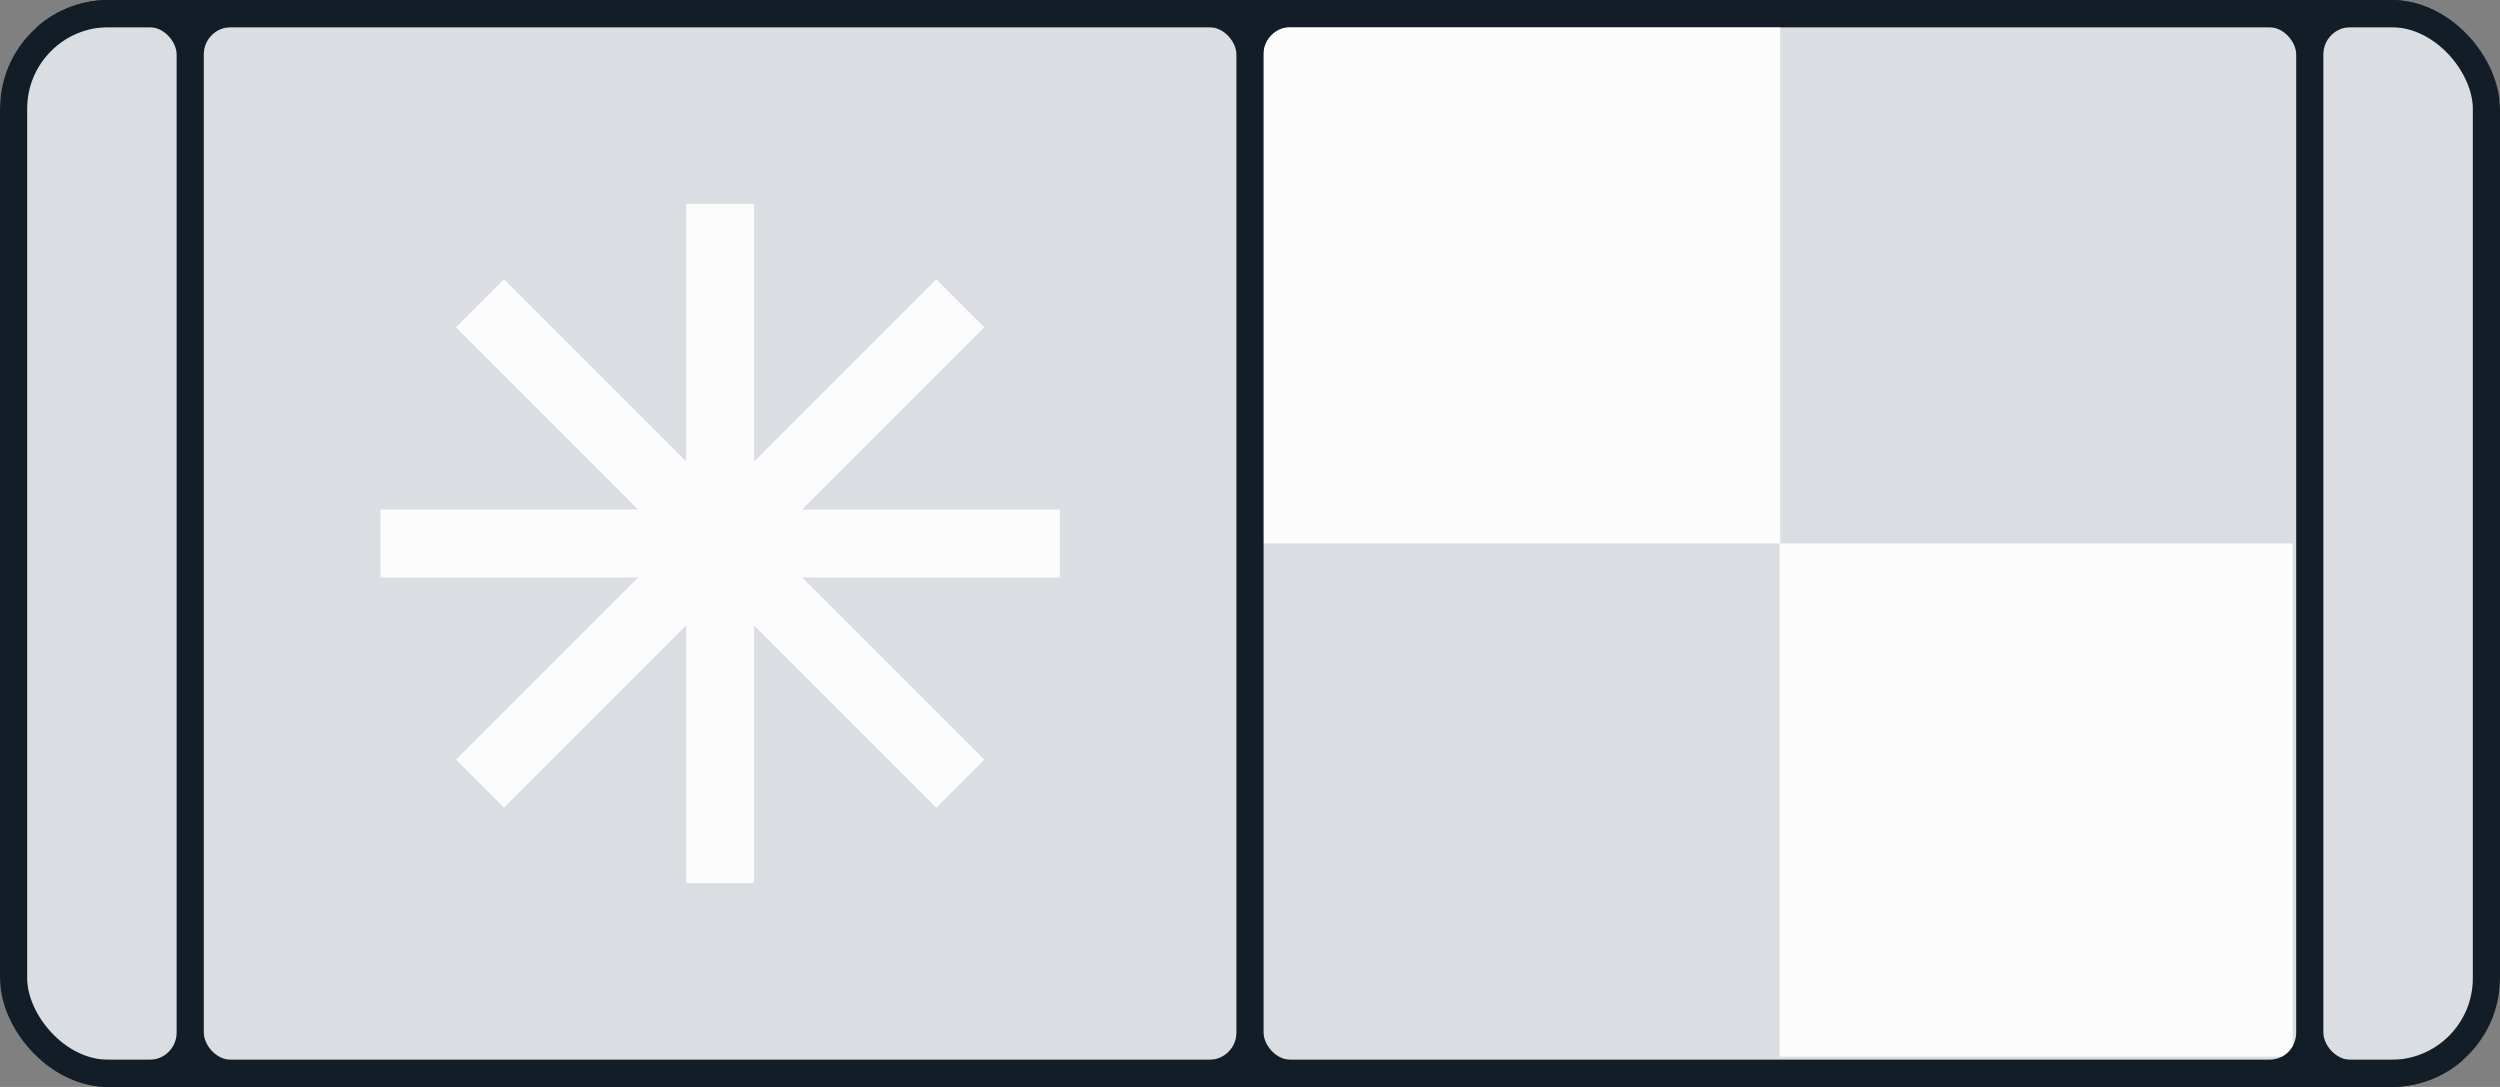 <svg width="368" height="160" viewBox="0 0 368 160" fill="none" xmlns="http://www.w3.org/2000/svg">
<rect x="0" y="0" width="368" height="160" fill="#808080" stroke="none"/>
<g clip-path="url(#clip0_268_1103)">
<rect width="368" height="160" rx="16" fill="#131D27"/>
<rect x="-126" y="4" width="152" height="152" rx="4" fill="#DADDE1"/>
<rect x="30" y="4" width="152" height="152" rx="4" fill="#DADDE1"/>
<path d="M106 130V30M156 80L56 80M141.355 115.355L70.645 44.645M141.355 44.645L70.645 115.355" stroke="#FCFCFC" stroke-width="10"/>
<g clip-path="url(#clip1_268_1103)">
<rect x="186" y="4" width="152" height="152" rx="4" fill="#DADDE1"/>
<rect width="76" height="76" transform="matrix(1 0 0 -1 186.049 80)" fill="#FCFCFC"/>
<rect width="75.537" height="75.537" transform="matrix(-1 0 0 1 337.489 80)" fill="#FCFCFC"/>
</g>
<rect x="342" y="4" width="152" height="152" rx="4" fill="#DADDE1"/>
</g>
<rect x="2" y="2" width="364" height="156" rx="14" stroke="#131D27" stroke-width="4"/>
<defs>
<clipPath id="clip0_268_1103">
<rect width="368" height="160" rx="16" fill="white"/>
</clipPath>
<clipPath id="clip1_268_1103">
<rect x="186" y="4" width="152" height="152" rx="4" fill="white"/>
</clipPath>
</defs>
</svg>

